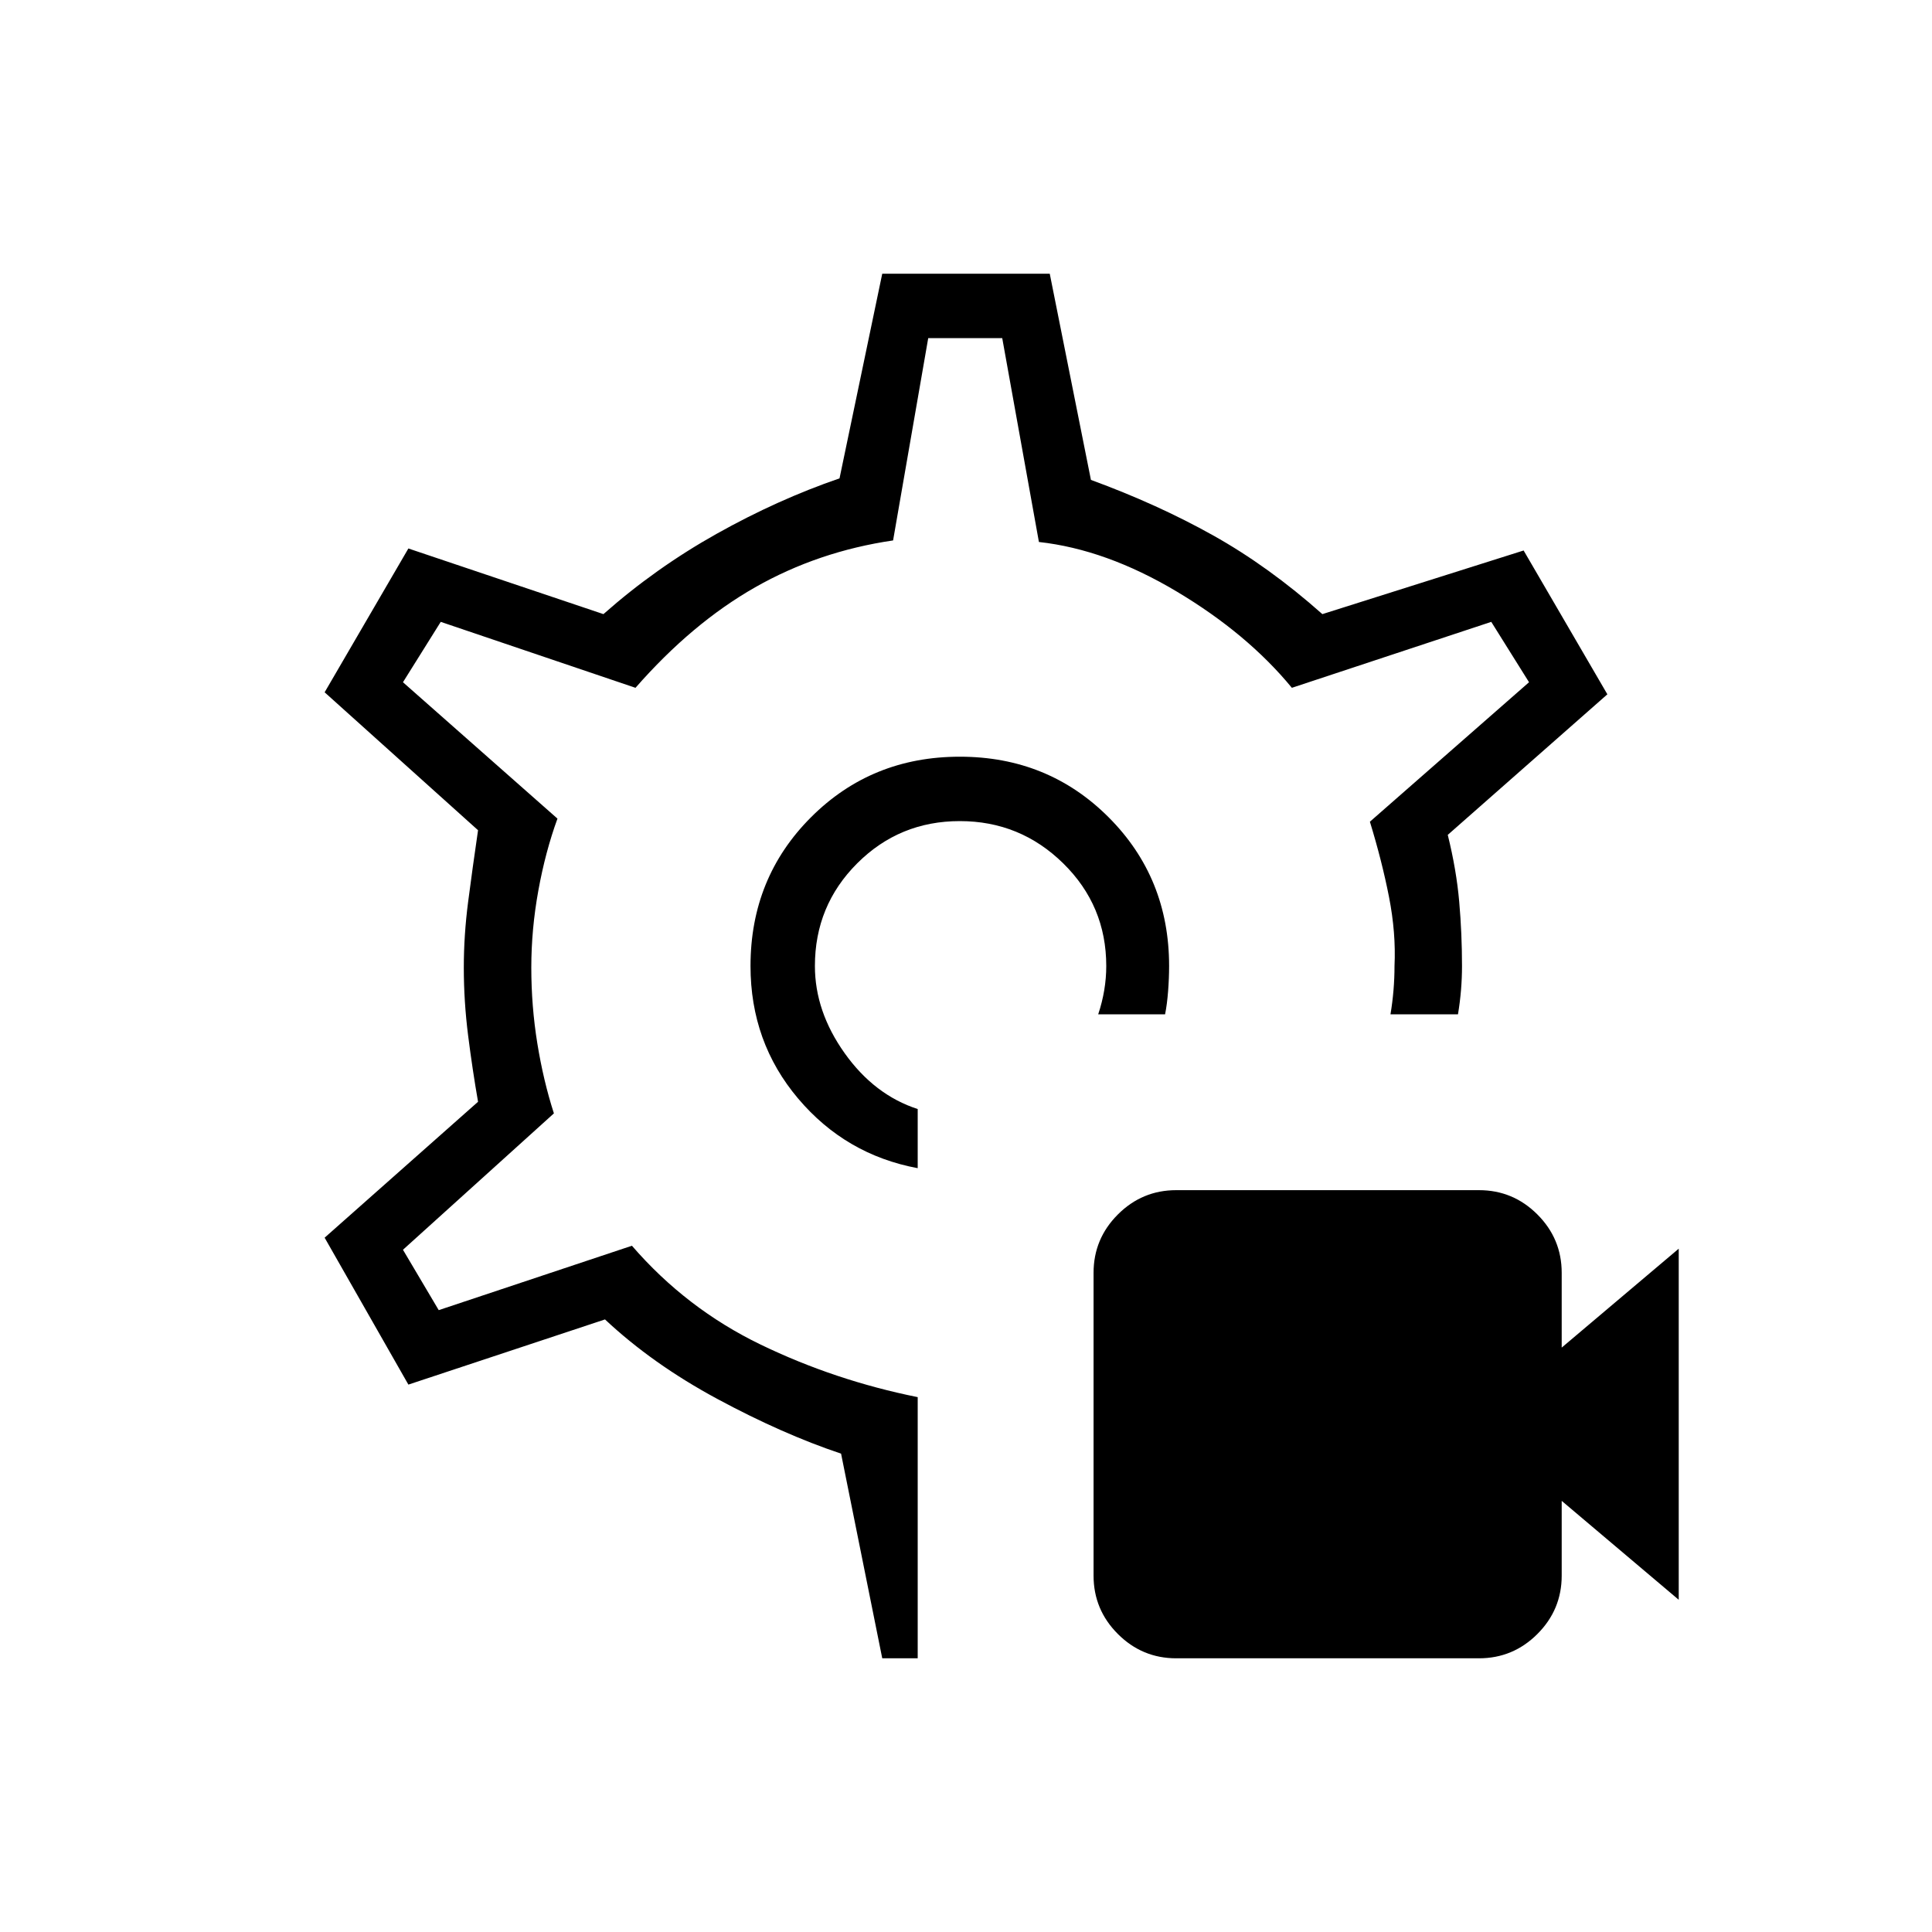 <svg xmlns="http://www.w3.org/2000/svg" height="20" viewBox="0 -960 960 960" width="20"><path d="M734.923-136H584.461q-16.923 0-29-12.077-12.076-12.077-12.076-29v-150.462q0-16.923 12.076-29 12.077-12.076 29-12.076h150.462q16.923 0 29 12.076 12.077 12.077 12.077 29v37.154l58.154-49.154v174.462L776-214.231v37.154q0 16.923-12.077 29-12.077 12.077-29 12.077ZM480-480Zm-3.077-104q-43.846 0-73.923 30.077-30.077 30.077-30.077 73.923 0 37.846 23.615 65.808 23.616 27.961 59.462 34.654v-29.385q-21.538-7-36.308-27.769-14.769-20.77-14.769-43.308 0-30 21-51t51-21q30 0 51.385 21 21.384 21 21.384 51 0 6-1 12t-3 12h33.231q1-5 1.5-11.5t.5-12.5q0-43.846-30.077-73.923Q520.769-584 476.923-584Zm-38.539 448-20.461-101.692q-29.154-9.769-61.423-27.154-32.269-17.385-55.885-39.538L202.923-272l-41.616-73 76.231-67.539q-2.769-15.846-4.923-32.846-2.154-17-2.154-33.846 0-16.077 2.154-32.692t4.923-35.538L161.307-616l41.616-71.462 96.923 32.616q25.923-22.923 56.269-39.923 30.346-17 61.039-27.539L438.384-824h83.232l20.461 102.461q33 12.077 60.654 27.539 27.654 15.461 54.346 39.154l100-31.616L798.693-615l-79.308 69.846q4.308 17.385 5.692 33.231 1.385 15.846 1.385 31.923 0 6-.5 12t-1.5 12h-33.539q1-6 1.5-12t.5-12q.769-16.462-2.731-34.308t-9.5-37.384L759.769-621 741-651l-99.077 32.769q-22.154-26.923-57.231-47.846t-68.461-24.615L498-792h-36.769l-17.462 100.538q-37.231 5.462-68.577 23.308-31.346 17.846-59.423 49.923L219-651l-18.769 30L277-553.231q-6 16.462-9.5 35.731-3.5 19.269-3.5 38.269 0 19.231 3 37.731t8.231 34.731l-75 67.769L218-309l96-32q27 31.231 63.885 49.077 36.884 17.846 78.115 26.154V-136h-17.616Z"/></svg>